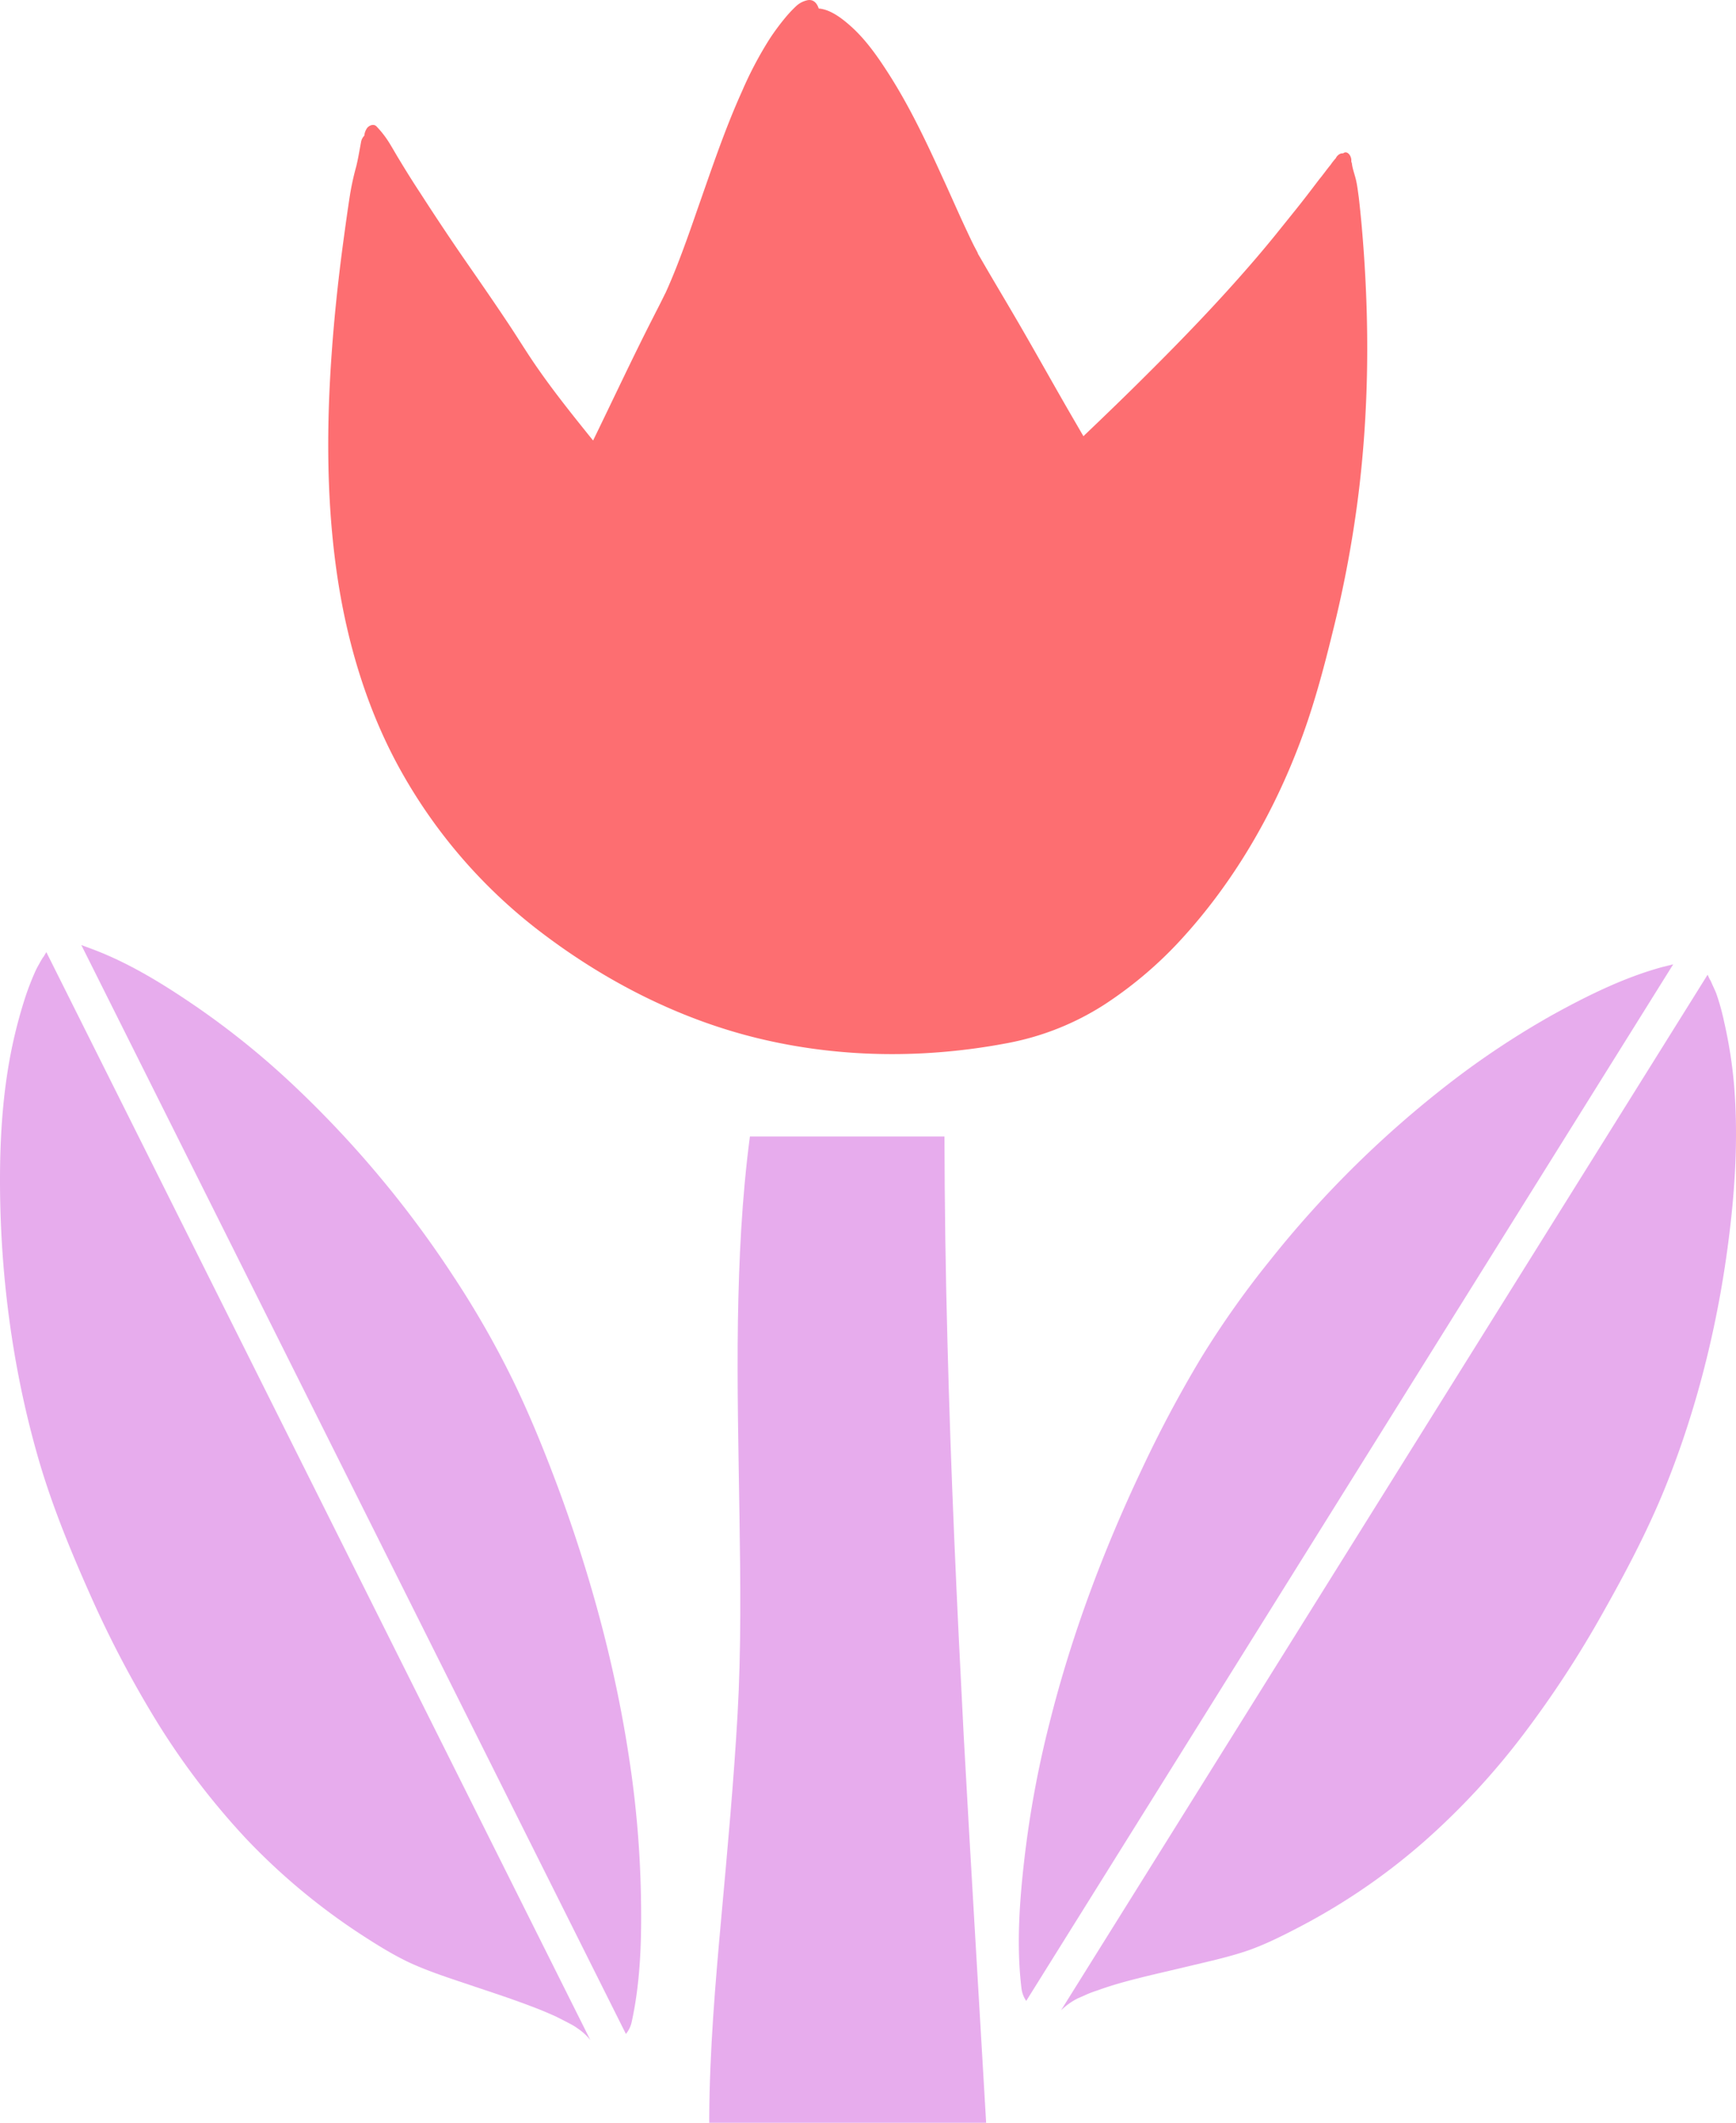 <svg xmlns="http://www.w3.org/2000/svg" width="883.3" height="1080" viewBox="0.019 -0.011 883.334 1080.011" style=""><g><g data-name="Layer 2"><path d="M501.8 1080c-3.8-65.6-7.8-131.2-11.4-196.7-3.5-67.1-6.6-134.2-8.3-201.3q-1.4-51.9-1.5-103.8h-99c-4.1 31.1-5.6 62.4-6.1 93.7-.5 33.3.3 66.7.8 100s.9 67.1-1 100.6-5.1 68.3-8.2 102.4-6 68.2-6.2 102.4v2.7z" fill="#e7aced"></path><path d="M693.2 118.5c-.5-6.1-1.1-12.1-1.8-18.2-.4-2.8-.7-5.5-1.3-8.3s-1.9-6.1-2.2-8.9l-.3-1a4.9 4.9 0 0 0-.6-2.9c-.5-1-1.8-2.2-3.1-1.5l-.5.3a3.4 3.4 0 0 0-1.4.2 4.7 4.7 0 0 0-2.3 2.3 26.9 26.9 0 0 0-2.6 3.3c-2 2.4-3.8 5-5.8 7.4-3.8 5-7.6 10-11.6 15L648.6 120c-4 4.9-8 9.7-12.1 14.4-16.7 19.3-34.4 37.7-52.5 55.7-10.7 10.7-21.7 21.3-32.7 31.8l-7.2-12.4c-7.9-13.7-15.6-27.5-23.5-41.2s-14.7-24.9-21.9-37.4l-.9-1.5c-.1-.2-.2-.3-.2-.5s-1.5-2.9-2.2-4.3c-1.7-3.4-3.2-6.7-4.8-10.1-3.8-8.2-7.4-16.5-11.2-24.7-8.5-18.7-17.4-37.4-28.7-54.6-4.9-7.5-10.3-15-16.9-21.1-4.5-4.1-10.8-9.3-17.2-9.8-.9-2.9-2.9-5-6.2-4.1a12.1 12.1 0 0 0-5.5 3.1c-1.5 1.4-3 3-4.4 4.6a120.9 120.9 0 0 0-8.7 11.6 189.6 189.6 0 0 0-14.3 27.1c-8.9 19.7-15.7 40.3-22.9 60.7-3.3 9.6-6.7 19.2-10.4 28.6-1.7 4.3-3.5 8.6-5.4 12.8-.2.5-.5.9-.7 1.4l-1.1 2.2c-1.4 2.9-2.9 5.7-4.3 8.5-10.7 20.9-20.6 42.2-30.9 63.3-9.5-11.8-19-23.6-27.6-35.9-5.8-8.2-11-16.9-16.6-25.2-6.8-10.2-13.8-20.3-20.8-30.4s-15.4-22.7-22.8-34.2c-3.7-5.6-7.2-11.2-10.7-17-1.8-2.9-3.5-6-5.3-8.9a50.2 50.2 0 0 0-6.3-8.1c-1.4-1.6-3.7-.7-4.8.6a7.8 7.8 0 0 0-1.5 4 6 6 0 0 0-1.6 2.9c-.8 4.2-1.5 8.6-2.5 12.7a138.6 138.6 0 0 0-3.1 13.9c-1.4 8.9-2.6 17.8-3.8 26.7-2.4 18.1-4.3 36.2-5.6 54.4-2.6 36.3-2.7 72.8 2.2 109 4.7 34.6 14.4 68.8 30.9 99.7a265.9 265.9 0 0 0 72.9 85.6c33.6 25.7 72.1 45.3 113.3 54.9s83.7 9.7 125 1.8a138.3 138.3 0 0 0 48.7-19.4 204.7 204.7 0 0 0 40.9-35.1c24.8-27.5 44-60.2 57.4-94.7 7.7-19.6 13.2-40.1 18.2-60.6a588.7 588.7 0 0 0 12.5-65.9c5.9-45.2 6.2-91 2.4-136.4z" fill="#fd6e71"></path><path d="M868.9 495.9l-329 526.9a34.8 34.8 0 0 1 7.2-5.4l1.1-.6 1.4-.6 2.9-1.3a57.7 57.7 0 0 1 5.8-2.2c4.7-1.7 9.5-3.2 14.3-4.5 10.3-2.8 20.8-5.1 31.2-7.6s19.7-4.5 29.3-7.6 19.9-8.3 29.4-13.3a322.1 322.1 0 0 0 62.4-43 373.4 373.4 0 0 0 50.2-54.2 533.1 533.1 0 0 0 40.7-62.3c11.4-20.2 22.3-40.9 31.1-62.4 17.4-42.7 28.4-88.7 33.6-134.5 2.7-23.4 3.8-47.4 1.9-71a236.3 236.3 0 0 0-5.1-32.5 118 118 0 0 0-4-14.4c-.6-1.5-1.3-3-2-4.5l-.7-1.6c0-.1-.7-1.4-.5-.8z" fill="#e7aced"></path><path d="M522.2 1018l329.2-527.4-5.6 1.4c-19.4 5.3-38 14.5-55.6 24.2a431.2 431.2 0 0 0-52.8 35 533.8 533.8 0 0 0-91.3 90.2 473 473 0 0 0-34.9 49.4 627.8 627.8 0 0 0-29.9 56.1c-19.8 41.7-36.1 85.1-47.3 129.9a521.9 521.9 0 0 0-12.6 67.8c-2.6 22.1-4.3 45.1-1.6 67.2a14.3 14.3 0 0 0 2.4 6.2z" fill="#e7aced"></path><path d="M23.6 484.4l276.8 553.5a29.2 29.2 0 0 0-6.6-6l-1-.7-1.3-.8-2.8-1.5-5.5-2.8q-6.7-3.1-13.8-5.7c-10-3.8-20.2-7.1-30.3-10.5s-19.1-6.3-28.3-10.3-19-10.1-28-16a326.3 326.3 0 0 1-57.8-48.4 378.9 378.9 0 0 1-44.7-58.5 546.7 546.7 0 0 1-34.5-65.6c-9.4-21.1-18.3-42.7-25-64.8C7.6 702.3.9 655.6.1 609.7c-.4-23.5.6-47.4 4.8-70.6a246.6 246.6 0 0 1 8-31.8 136 136 0 0 1 5.4-13.8c.7-1.5 1.6-2.9 2.3-4.3l.9-1.5c.1-.2.9-1.3.6-.8z" fill="#e7aced"></path><path d="M318.5 1034.8l-277.1-554 5.4 2c18.8 7 36.4 17.9 52.9 29.2a414.9 414.9 0 0 1 49.1 39.6 538.5 538.5 0 0 1 82.1 98 476.1 476.1 0 0 1 30 52.4c9.2 18.9 17.1 38.6 24.4 58.4 15.7 43.1 27.8 87.8 34.7 133.2a525 525 0 0 1 6.1 68.5c.5 22.1.1 45.1-4.7 66.8a14.2 14.2 0 0 1-2.9 5.9z" fill="#e7aced"></path></g></g></svg>